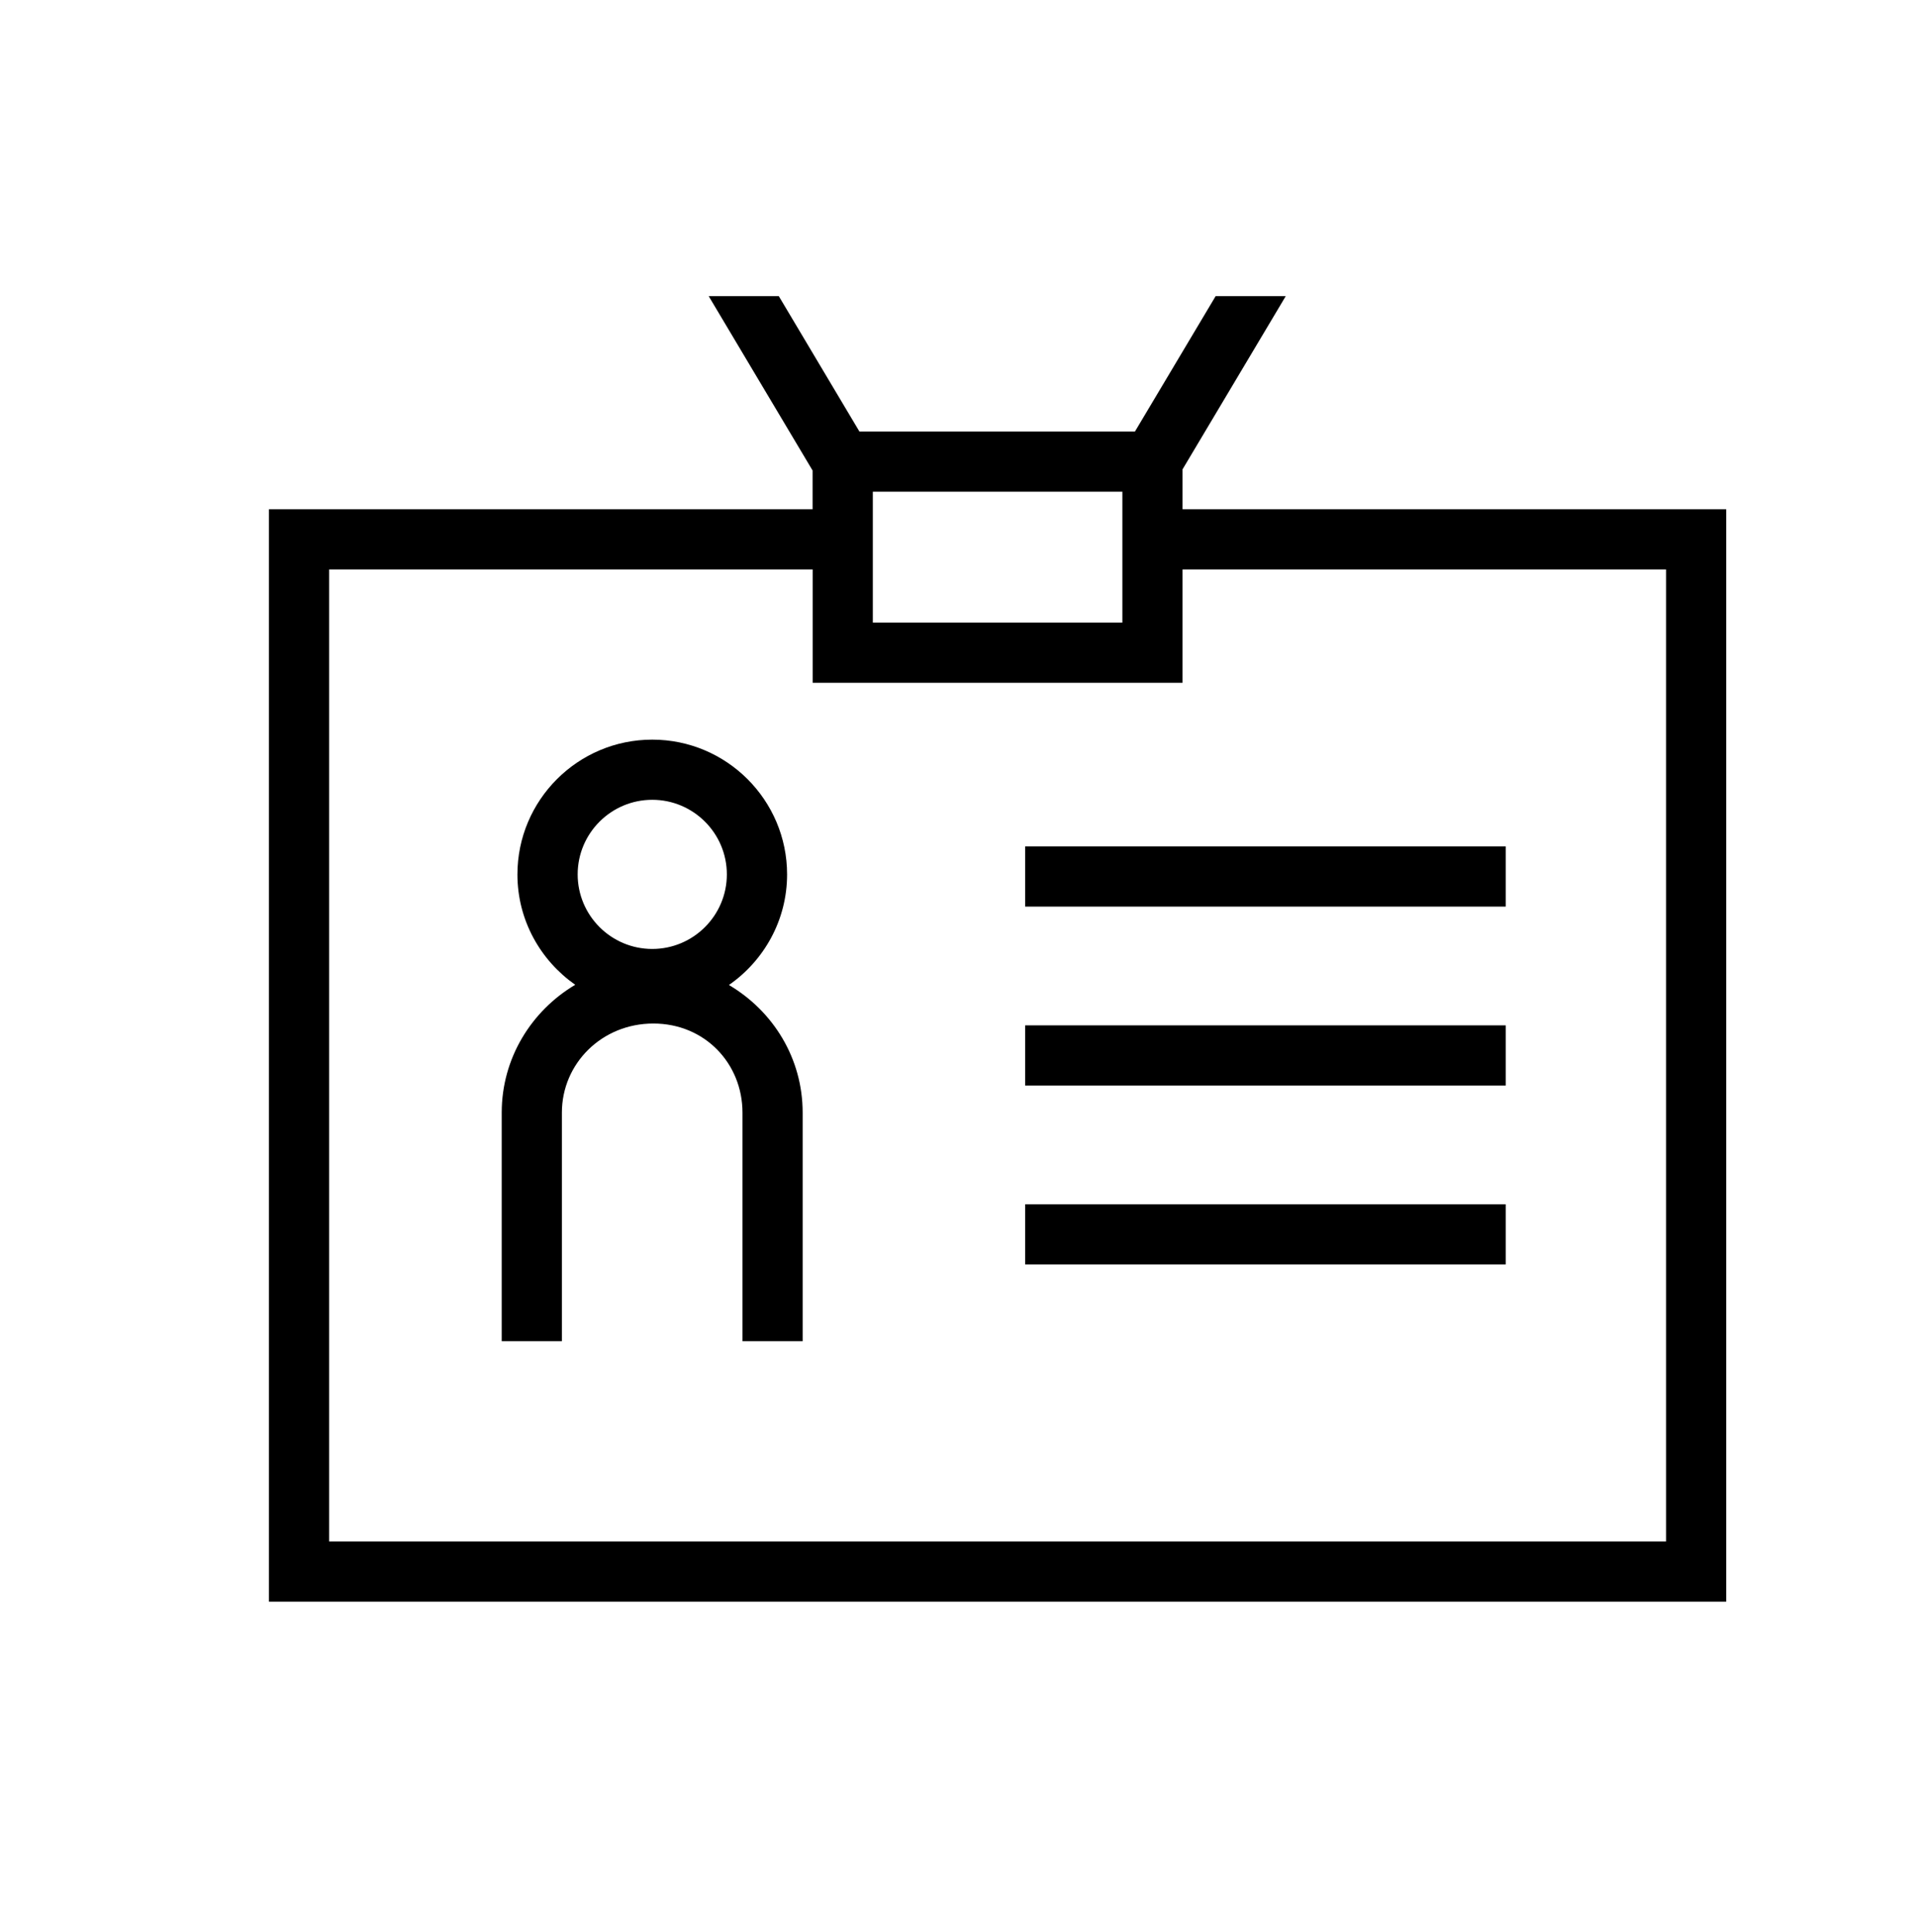 <?xml version="1.0" encoding="UTF-8"?>
<svg id="_レイヤー_1" data-name="レイヤー 1" xmlns="http://www.w3.org/2000/svg" viewBox="0 0 281.94 284.21">
  <defs>
    <style>
      .cls-1 {
        fill: none;
      }
    </style>
  </defs>
  <rect class="cls-1" x="-407.68" y="-1833.35" width="3523.49" height="2450.28"/>
  <g>
    <path d="m107.21,144.89c5.15-3.58,8.55-9.53,8.55-16.26,0-10.93-8.89-19.83-19.83-19.83s-19.83,8.89-19.83,19.83c0,6.72,3.38,12.64,8.5,16.23-6.44,3.83-10.81,10.79-10.81,18.81v33.62h8.85v-33.62c0-7.23,5.88-13.11,13.45-13.11s13.11,5.88,13.11,13.11v33.62h8.85v-33.62c0-8-4.34-14.94-10.85-18.78Zm-11.28-5.3c-6.05,0-10.97-4.92-10.97-10.97s4.92-10.97,10.97-10.97,10.97,4.92,10.97,10.97-4.92,10.97-10.97,10.97Z"/>
    <rect x="150.77" y="124.51" width="70.68" height="8.85"/>
    <rect x="150.77" y="150.83" width="70.68" height="8.85"/>
    <rect x="150.77" y="177.15" width="70.68" height="8.85"/>
    <path d="m173.92,74.91v-5.87l15.18-25.48h-10.31l-11.87,19.92h-40.52l-11.86-19.92h-10.31l15.28,25.65v5.7H39.55v160.7h214.33V74.91h-79.96Zm-45.55-2.58h36.7v19.26h-36.7v-19.26Zm116.66,154.42H48.41V83.76h71.11v16.68h54.4v-16.68h71.11v142.99Z"/>
  </g>
</svg>